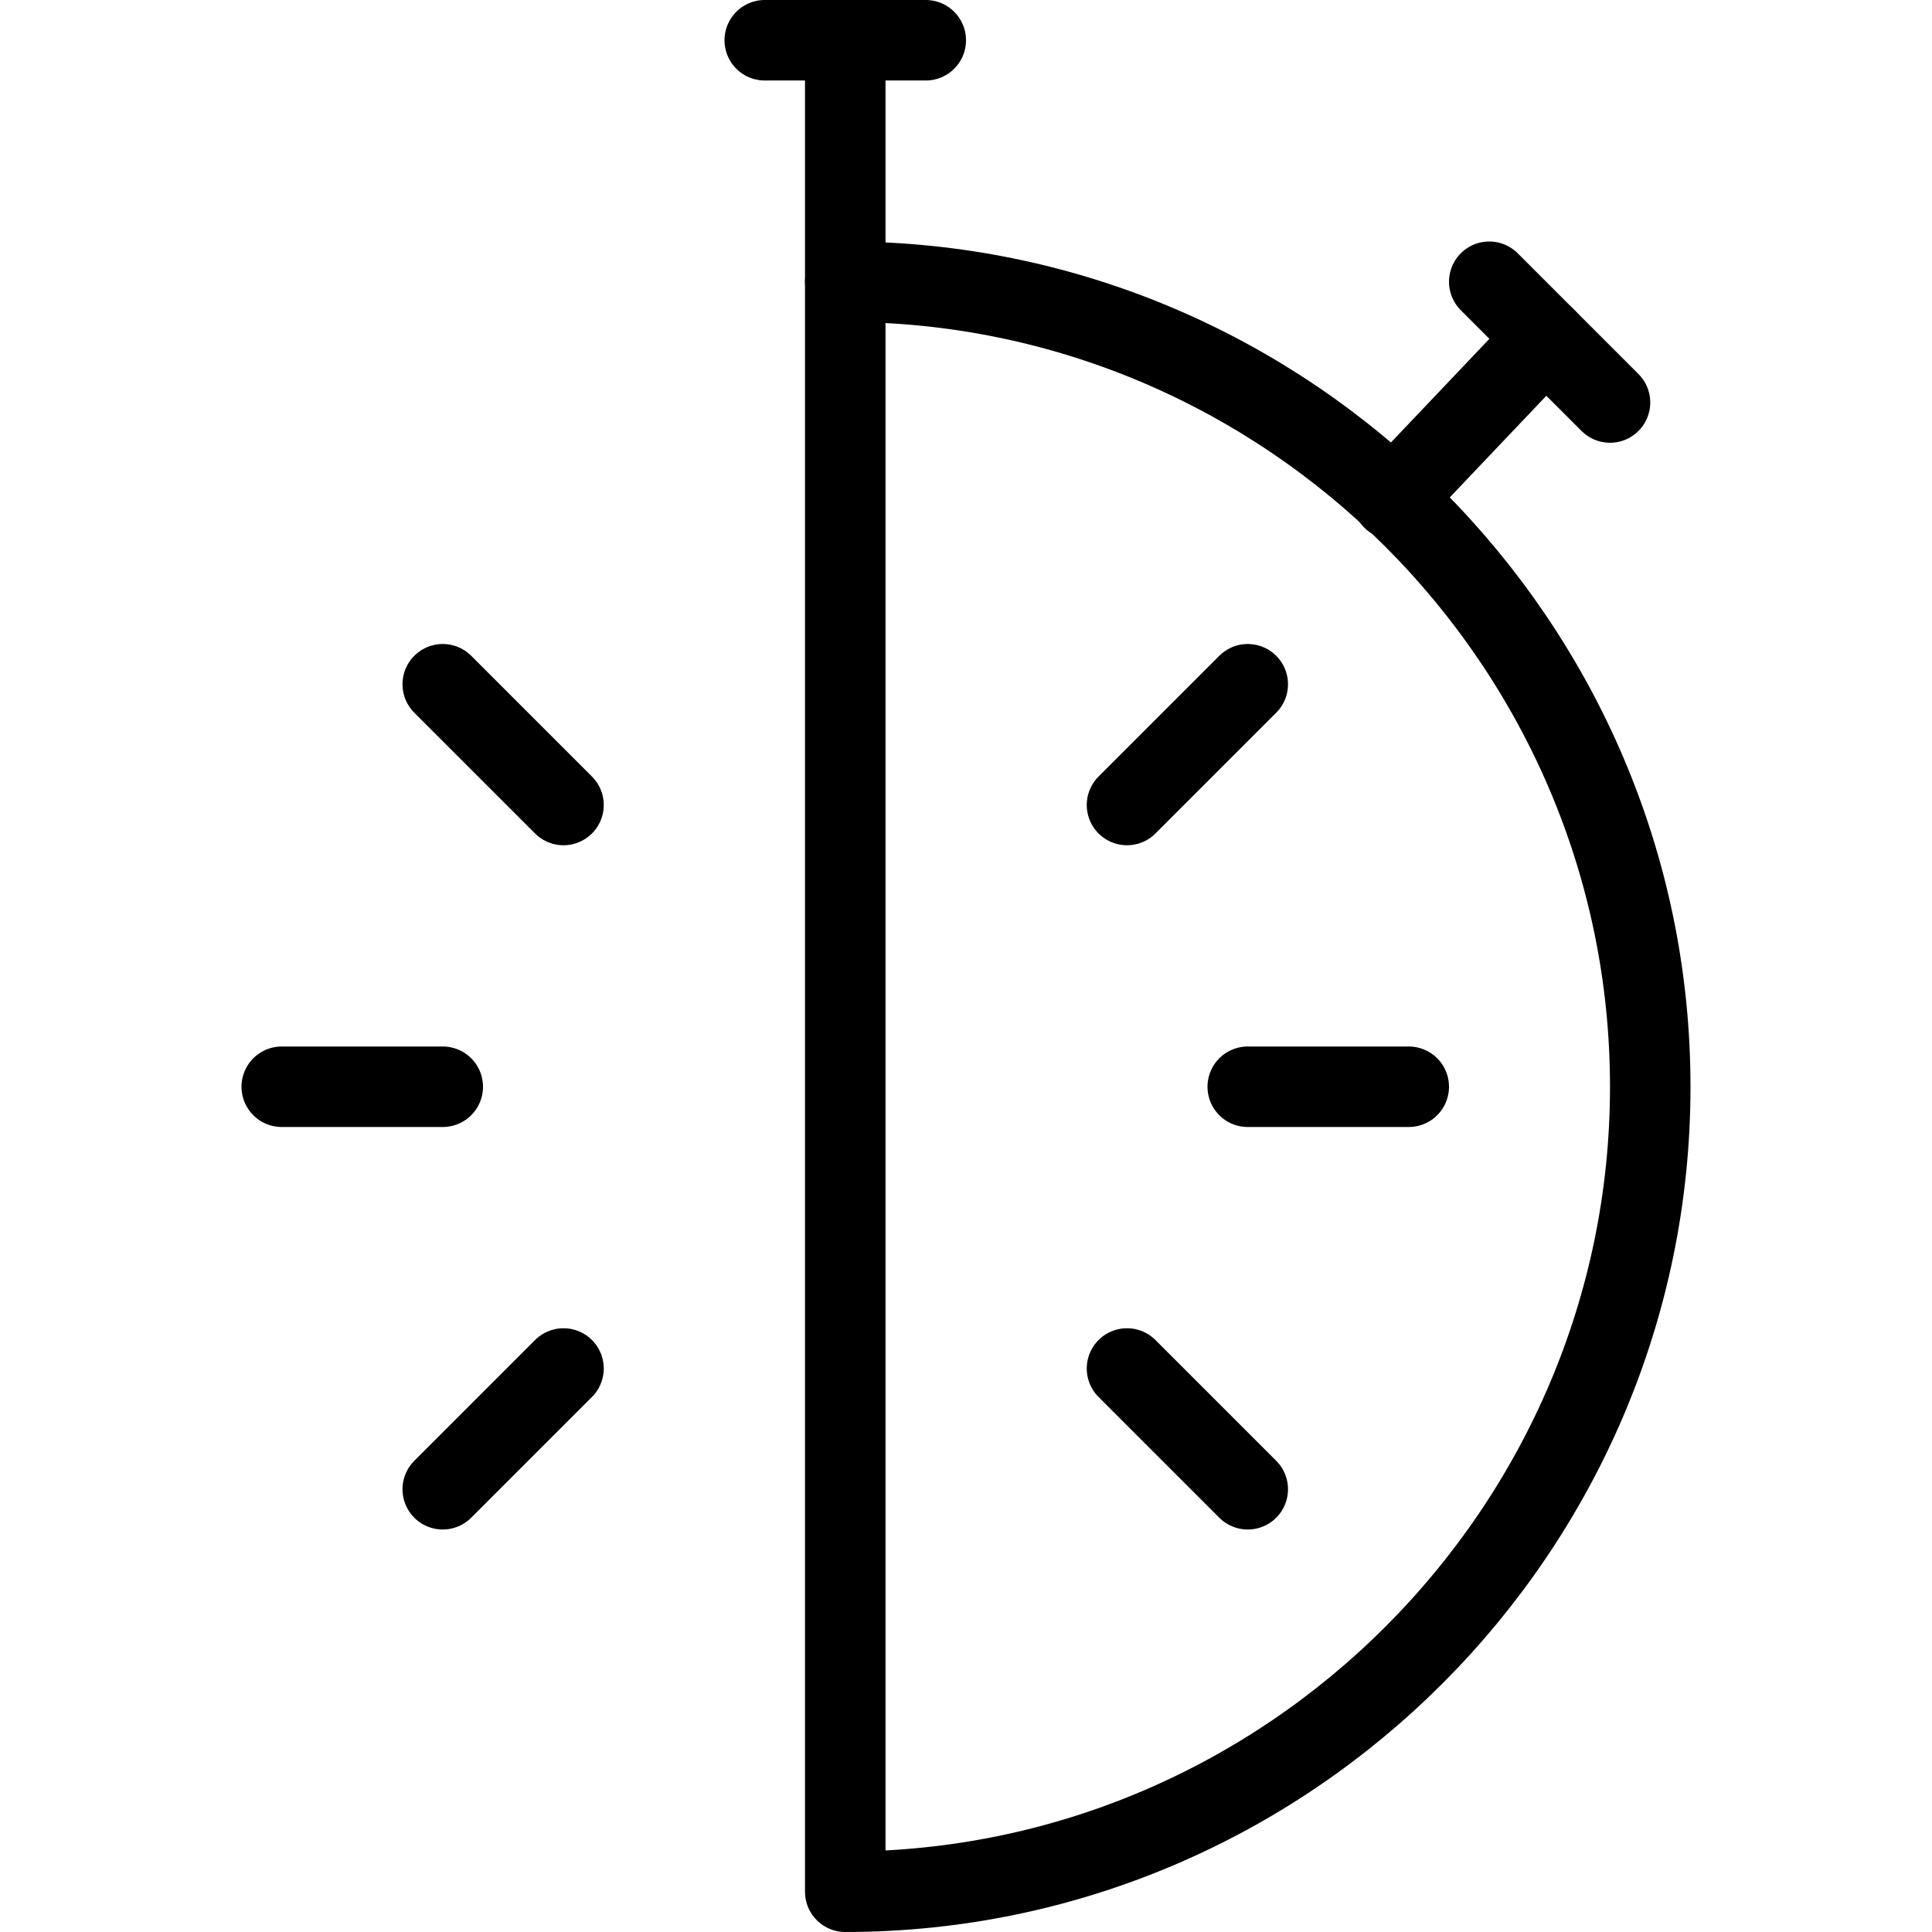 <?xml version="1.0" encoding="utf-8"?>
<!-- Generator: Adobe Illustrator 19.2.0, SVG Export Plug-In . SVG Version: 6.00 Build 0)  -->
<svg version="1.1" id="Layer_1" xmlns="http://www.w3.org/2000/svg" xmlns:xlink="http://www.w3.org/1999/xlink" x="0px" y="0px"
	 viewBox="0 0 24 24" style="enable-background:new 0 0 24 24;" xml:space="preserve">
<style type="text/css">
	.st0{display:none;}
	.st1{display:inline;}
	.st2{fill:none;stroke:#000000;stroke-linecap:round;stroke-linejoin:round;stroke-miterlimit:10;}
</style>
<g id="Filled_Icons" class="st0">
	<g class="st1">
		<path d="M18,6.2L19.2,5l0.4,0.4c0.1,0.1,0.2,0.1,0.4,0.1c0.1,0,0.3,0,0.4-0.1c0.2-0.2,0.2-0.5,0-0.7l-1.5-1.5
			c-0.2-0.2-0.5-0.2-0.7,0c-0.2,0.2-0.2,0.5,0,0.7l0.4,0.4l-1.3,1.3C15.6,4,13.4,3.1,11,3V1h0.5C11.8,1,12,0.8,12,0.5
			C12,0.2,11.8,0,11.5,0h-2C9.2,0,9,0.2,9,0.5C9,0.8,9.2,1,9.5,1H10v2.5v20c0,0.3,0.2,0.5,0.5,0.5C16.3,24,21,19.3,21,13.5
			C21,10.7,19.9,8.1,18,6.2z M13.6,9.6l1.5-1.5c0.2-0.2,0.5-0.2,0.7,0c0.2,0.2,0.2,0.5,0,0.7l-1.5,1.5c-0.1,0.1-0.2,0.1-0.4,0.1
			c-0.1,0-0.3,0-0.4-0.1C13.5,10.2,13.5,9.8,13.6,9.6z M15.9,18.9C15.8,19,15.6,19,15.5,19c-0.1,0-0.3,0-0.4-0.1l-1.5-1.5
			c-0.2-0.2-0.2-0.5,0-0.7c0.2-0.2,0.5-0.2,0.7,0l1.5,1.5C16,18.3,16,18.7,15.9,18.9z M17.5,14h-2c-0.3,0-0.5-0.2-0.5-0.5
			c0-0.3,0.2-0.5,0.5-0.5h2c0.3,0,0.5,0.2,0.5,0.5C18,13.8,17.8,14,17.5,14z"/>
		<path d="M6,13.5C6,13.2,5.8,13,5.5,13h-2C3.2,13,3,13.2,3,13.5C3,13.8,3.2,14,3.5,14h2C5.8,14,6,13.8,6,13.5z"/>
		<path d="M5.9,8.1C5.7,8,5.3,8,5.1,8.1C5,8.3,5,8.7,5.1,8.9l1.5,1.5c0.1,0.1,0.2,0.1,0.4,0.1c0.1,0,0.3,0,0.4-0.1
			c0.2-0.2,0.2-0.5,0-0.7L5.9,8.1z"/>
		<path d="M6.6,16.6l-1.5,1.5c-0.2,0.2-0.2,0.5,0,0.7C5.2,19,5.4,19,5.5,19c0.1,0,0.3,0,0.4-0.1l1.5-1.5c0.2-0.2,0.2-0.5,0-0.7
			C7.2,16.5,6.8,16.5,6.6,16.6z"/>
	</g>
</g>
<g id="Outline_Icons">
	<g>
		<line class="st2" x1="9.5" y1="0.5" x2="11.5" y2="0.5"/>
		<line class="st2" x1="10.5" y1="0.5" x2="10.5" y2="3.5"/>
		<line class="st2" x1="18.5" y1="3.5" x2="20" y2="5"/>
		<line class="st2" x1="19.2" y1="4.2" x2="17.3" y2="6.2"/>
		<line class="st2" x1="3.5" y1="13.5" x2="5.5" y2="13.5"/>
		<line class="st2" x1="5.5" y1="8.5" x2="7" y2="10"/>
		<line class="st2" x1="5.5" y1="18.5" x2="7" y2="17"/>
		<line class="st2" x1="17.5" y1="13.5" x2="15.5" y2="13.5"/>
		<line class="st2" x1="15.5" y1="18.5" x2="14" y2="17"/>
		<line class="st2" x1="15.5" y1="8.5" x2="14" y2="10"/>
		<path class="st2" d="M10.5,3.5v20c5.5,0,10-4.5,10-10C20.5,8,16,3.5,10.5,3.5z"/>
	</g>
</g>
</svg>
